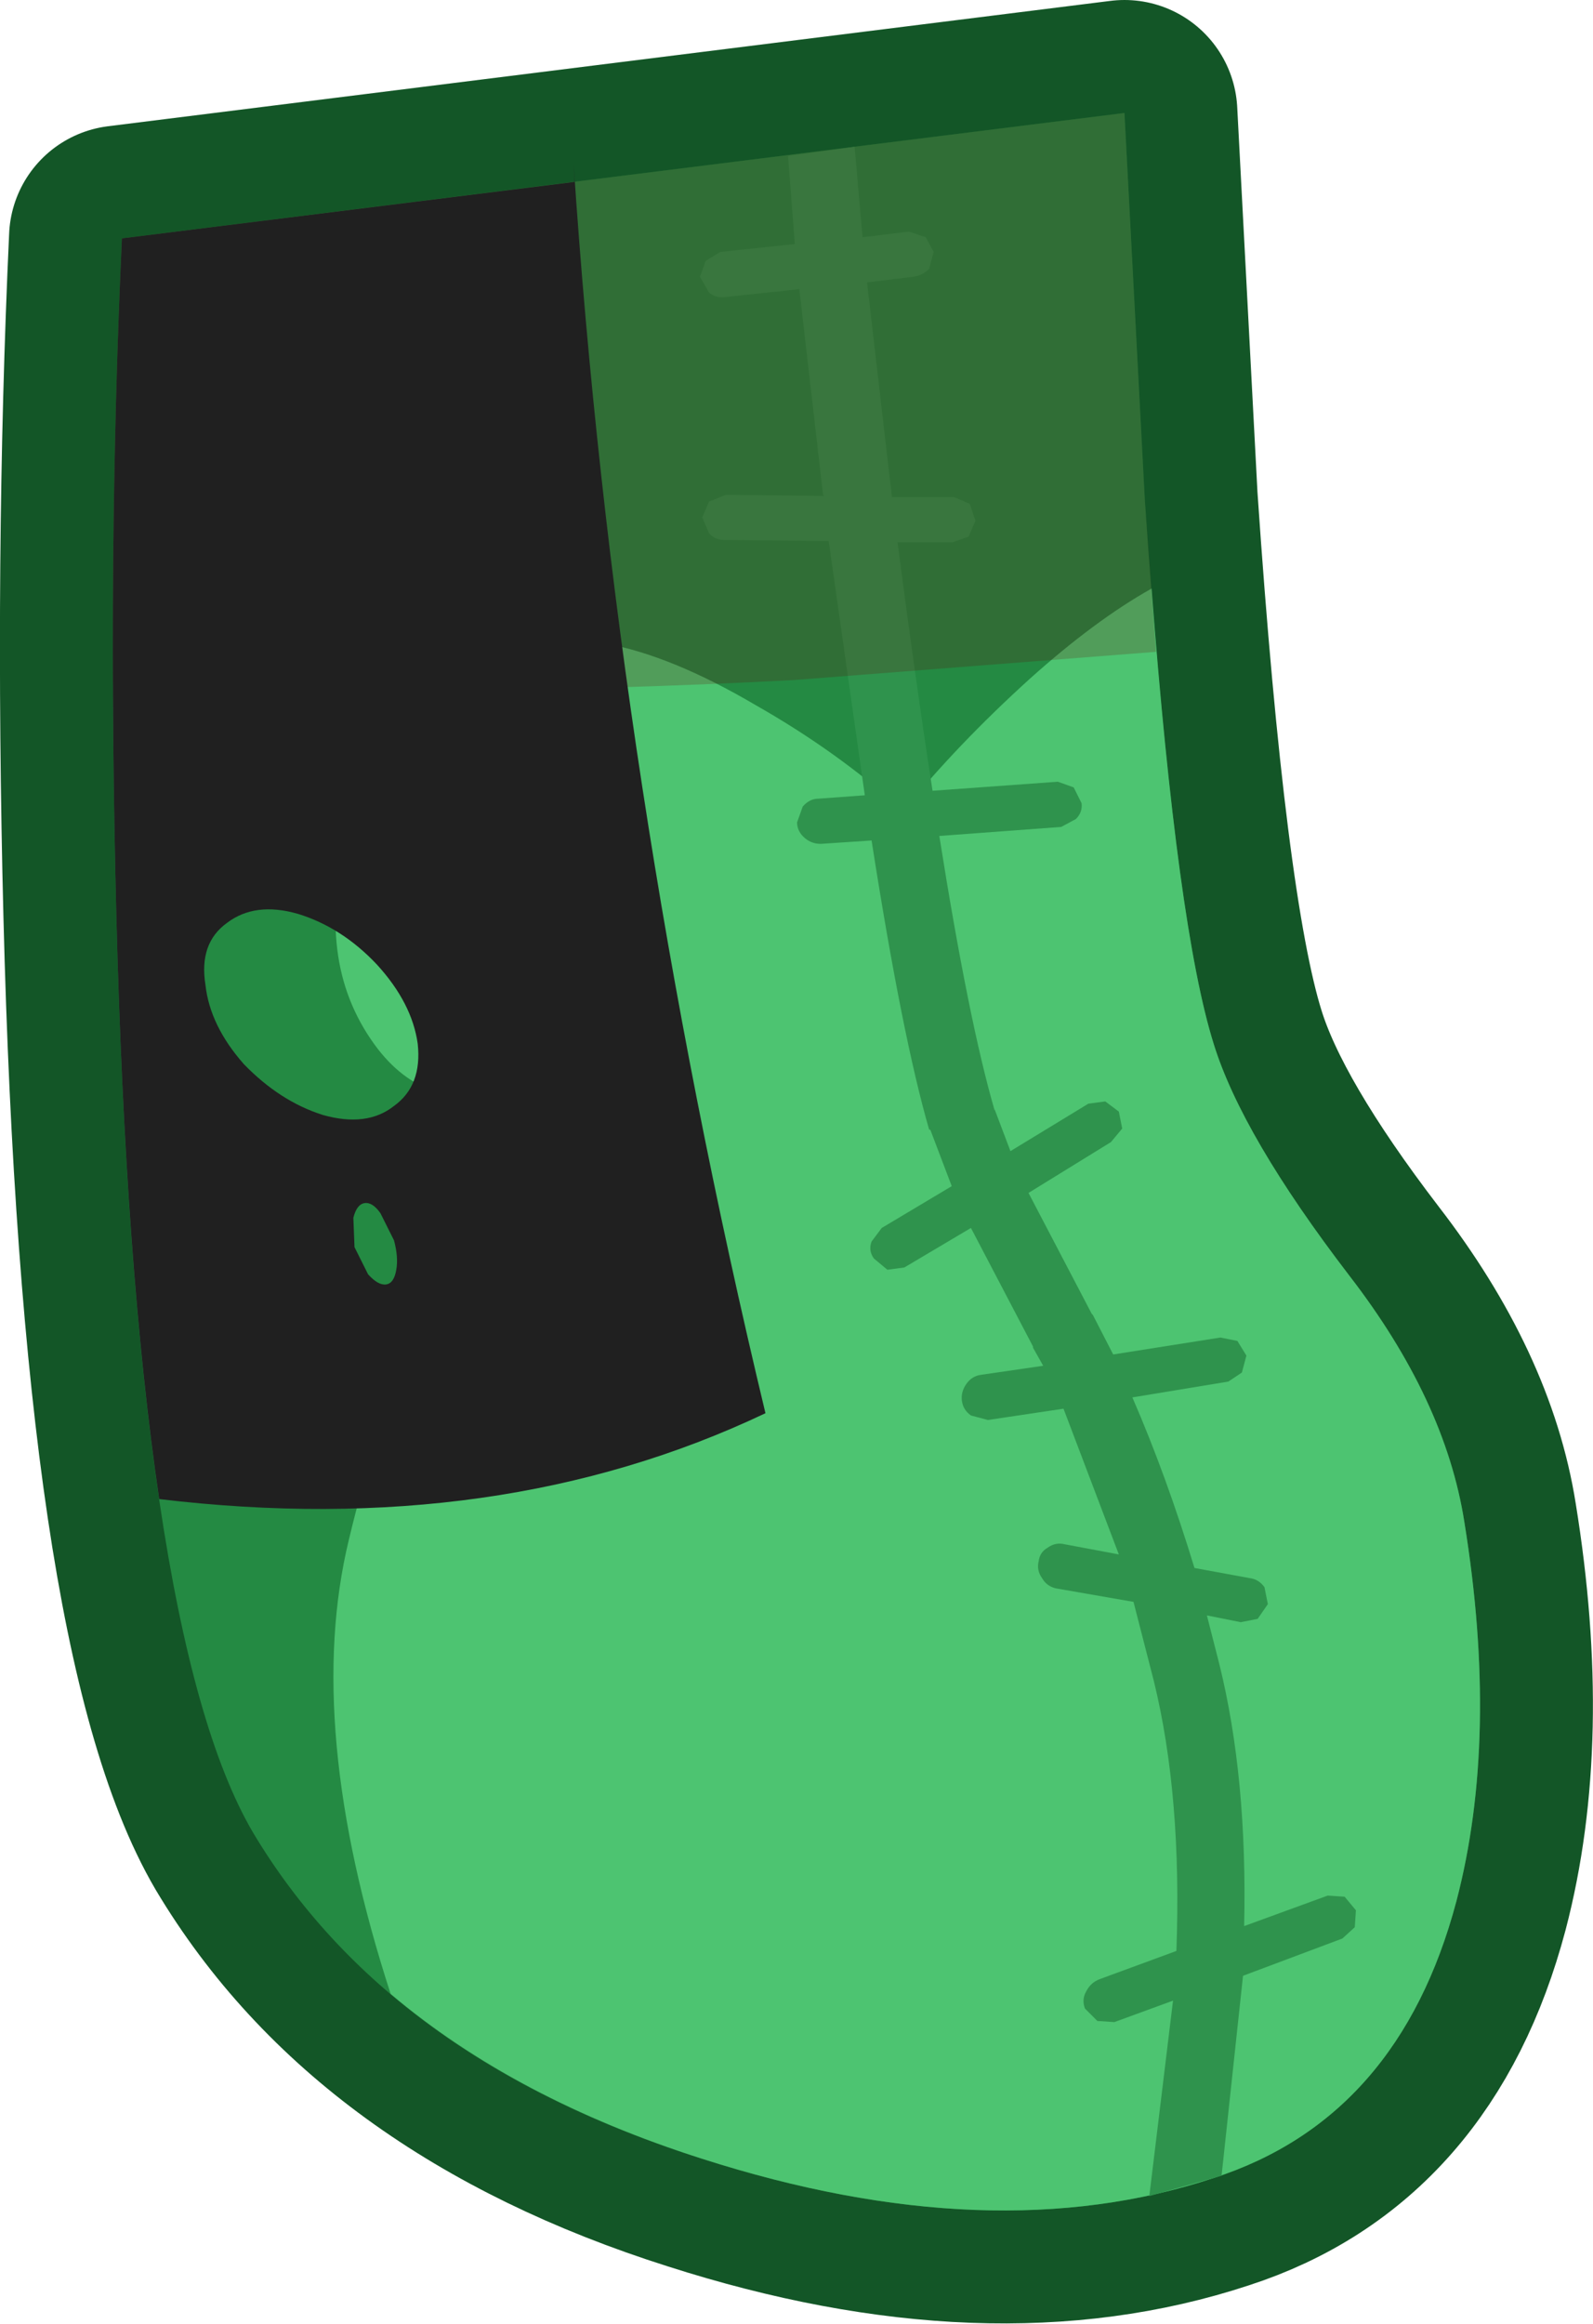 <?xml version="1.0" encoding="UTF-8" standalone="no"?>
<svg xmlns:xlink="http://www.w3.org/1999/xlink" height="102.85px" width="70.55px" xmlns="http://www.w3.org/2000/svg">
  <g transform="matrix(1.0, 0.0, 0.0, 1.0, 35.25, 51.4)">
    <path d="M14.55 -46.4 L15.45 -29.3 Q16.7 -10.95 18.5 -5.2 19.75 -1.15 24.5 5.05 28.75 10.55 29.6 15.95 31.15 25.5 29.25 32.75 26.7 42.35 18.5 45.0 8.65 48.25 -4.15 44.15 -18.05 39.75 -24.05 29.7 -29.3 20.75 -30.1 -10.95 -30.5 -26.8 -29.85 -40.85 L14.55 -46.4" fill="#135627" fill-rule="evenodd" stroke="none"/>
    <path d="M14.55 -46.4 L-29.85 -40.85 Q-30.5 -26.8 -30.1 -10.95 -29.3 20.75 -24.05 29.7 -18.05 39.75 -4.15 44.15 8.65 48.25 18.5 45.0 26.7 42.35 29.25 32.75 31.15 25.5 29.6 15.95 28.75 10.55 24.5 5.05 19.75 -1.15 18.5 -5.2 16.7 -10.95 15.45 -29.3 L14.55 -46.4 Z" fill="none" stroke="#135627" stroke-linecap="round" stroke-linejoin="round" stroke-width="10.0"/>
    <path d="M14.55 -46.4 L15.45 -29.3 Q16.7 -10.95 18.5 -5.2 19.75 -1.15 24.5 5.05 28.75 10.55 29.6 15.95 31.15 25.5 29.25 32.75 26.7 42.35 18.5 45.0 8.65 48.25 -4.15 44.15 -18.05 39.75 -24.05 29.7 -29.3 20.75 -30.1 -10.95 -30.5 -26.8 -29.85 -40.85 L14.55 -46.4" fill="#248a43" fill-rule="evenodd" stroke="none"/>
    <path d="M15.75 -25.35 Q16.9 -10.3 18.5 -5.2 19.75 -1.15 24.5 5.05 28.75 10.55 29.6 15.95 31.15 25.5 29.25 32.75 26.7 42.35 18.5 45.0 8.65 48.25 -4.15 44.15 -12.45 41.5 -17.95 36.85 -21.8 25.0 -19.8 16.75 -17.5 7.15 -13.0 0.05 L-9.0 -5.2 Q-10.4 -3.95 -12.35 -3.3 -16.15 -1.95 -18.5 -4.95 -21.35 -8.65 -19.9 -14.15 -18.5 -19.9 -13.45 -22.35 -9.2 -24.55 -1.8 -20.2 1.9 -18.1 4.75 -15.5 7.15 -18.45 10.35 -21.35 13.25 -23.95 15.75 -25.35" fill="#4dc471" fill-rule="evenodd" stroke="none"/>
    <path d="M4.2 -29.85 L4.2 -29.9 4.25 -29.4 7.0 -29.4 7.7 -29.1 7.95 -28.35 7.65 -27.65 6.95 -27.4 4.5 -27.4 Q5.3 -21.25 6.05 -16.4 L11.6 -16.8 12.3 -16.55 12.65 -15.85 Q12.7 -15.45 12.4 -15.15 L11.75 -14.8 6.35 -14.4 Q7.65 -6.2 8.8 -2.25 L8.8 -2.3 9.5 -0.45 12.95 -2.55 13.7 -2.65 14.3 -2.2 14.45 -1.45 13.95 -0.85 10.3 1.4 13.1 6.75 13.15 6.8 14.05 8.55 18.8 7.8 19.55 7.95 19.95 8.6 19.75 9.35 19.15 9.75 14.9 10.45 Q16.4 13.9 17.65 18.0 L20.1 18.45 Q20.5 18.5 20.75 18.85 L20.9 19.6 20.45 20.25 19.7 20.4 18.2 20.1 18.75 22.25 Q20.0 27.3 19.85 33.85 L23.55 32.5 24.3 32.55 24.8 33.15 24.75 33.9 24.2 34.4 19.8 36.05 18.85 44.9 18.5 45.0 15.65 45.8 16.7 37.15 14.1 38.1 13.35 38.05 12.8 37.5 Q12.65 37.1 12.85 36.75 13.05 36.35 13.45 36.2 L16.85 34.95 Q17.1 28.1 15.85 23.0 L14.95 19.5 11.5 18.9 Q11.1 18.8 10.9 18.45 10.65 18.1 10.75 17.7 10.8 17.3 11.15 17.1 11.5 16.85 11.9 16.95 L14.3 17.4 11.85 10.95 8.5 11.45 7.75 11.25 Q7.4 11.0 7.35 10.6 7.3 10.2 7.55 9.85 7.8 9.5 8.2 9.45 L10.95 9.05 10.5 8.25 10.5 8.2 7.75 2.95 4.8 4.7 4.05 4.8 3.45 4.3 Q3.2 3.95 3.35 3.55 L3.8 2.95 6.9 1.1 5.95 -1.4 5.9 -1.4 Q4.7 -5.55 3.35 -14.2 L1.1 -14.05 Q0.7 -14.05 0.4 -14.3 0.05 -14.6 0.05 -15.0 L0.3 -15.7 Q0.6 -16.05 1.0 -16.05 L3.05 -16.2 1.45 -27.45 -3.15 -27.5 Q-3.6 -27.5 -3.85 -27.8 L-4.15 -28.5 -3.85 -29.2 -3.1 -29.5 1.25 -29.45 1.2 -29.5 0.15 -38.6 -3.15 -38.25 Q-3.55 -38.2 -3.85 -38.45 L-4.25 -39.15 -4.0 -39.85 -3.35 -40.25 -0.05 -40.6 -0.35 -44.5 2.6 -44.9 2.95 -40.9 5.0 -41.15 5.75 -40.9 6.1 -40.25 5.9 -39.5 Q5.6 -39.2 5.2 -39.15 L3.15 -38.9 4.2 -29.85" fill="#2f934d" fill-rule="evenodd" stroke="none"/>
    <path d="M15.45 -29.3 L15.95 -22.55 -0.1 -21.3 Q-16.15 -20.45 -30.25 -21.2 -30.3 -31.45 -29.85 -40.85 L14.55 -46.4 15.45 -29.3" fill="#620000" fill-opacity="0.2" fill-rule="evenodd" stroke="none"/>
    <path d="M-1.35 11.15 Q-13.15 16.75 -28.2 14.95 -29.7 4.8 -30.1 -10.95 -30.5 -26.8 -29.85 -40.85 L-9.8 -43.35 -9.85 -44.2 Q-8.0 -16.55 -1.35 11.15 M-24.45 -4.3 Q-22.85 -2.65 -20.95 -2.05 -19.0 -1.5 -17.8 -2.45 -16.55 -3.35 -16.75 -5.2 -17.0 -7.0 -18.55 -8.7 -20.1 -10.35 -22.05 -10.95 -23.95 -11.5 -25.2 -10.55 -26.45 -9.65 -26.15 -7.8 -25.95 -6.0 -24.45 -4.3 M-19.55 3.8 L-18.95 5.0 Q-18.5 5.5 -18.15 5.45 -17.8 5.4 -17.7 4.8 -17.6 4.25 -17.8 3.5 L-18.4 2.3 Q-18.75 1.8 -19.1 1.85 -19.45 1.9 -19.6 2.5 L-19.55 3.8" fill="#202020" fill-rule="evenodd" stroke="none"/>
  </g>
</svg>
